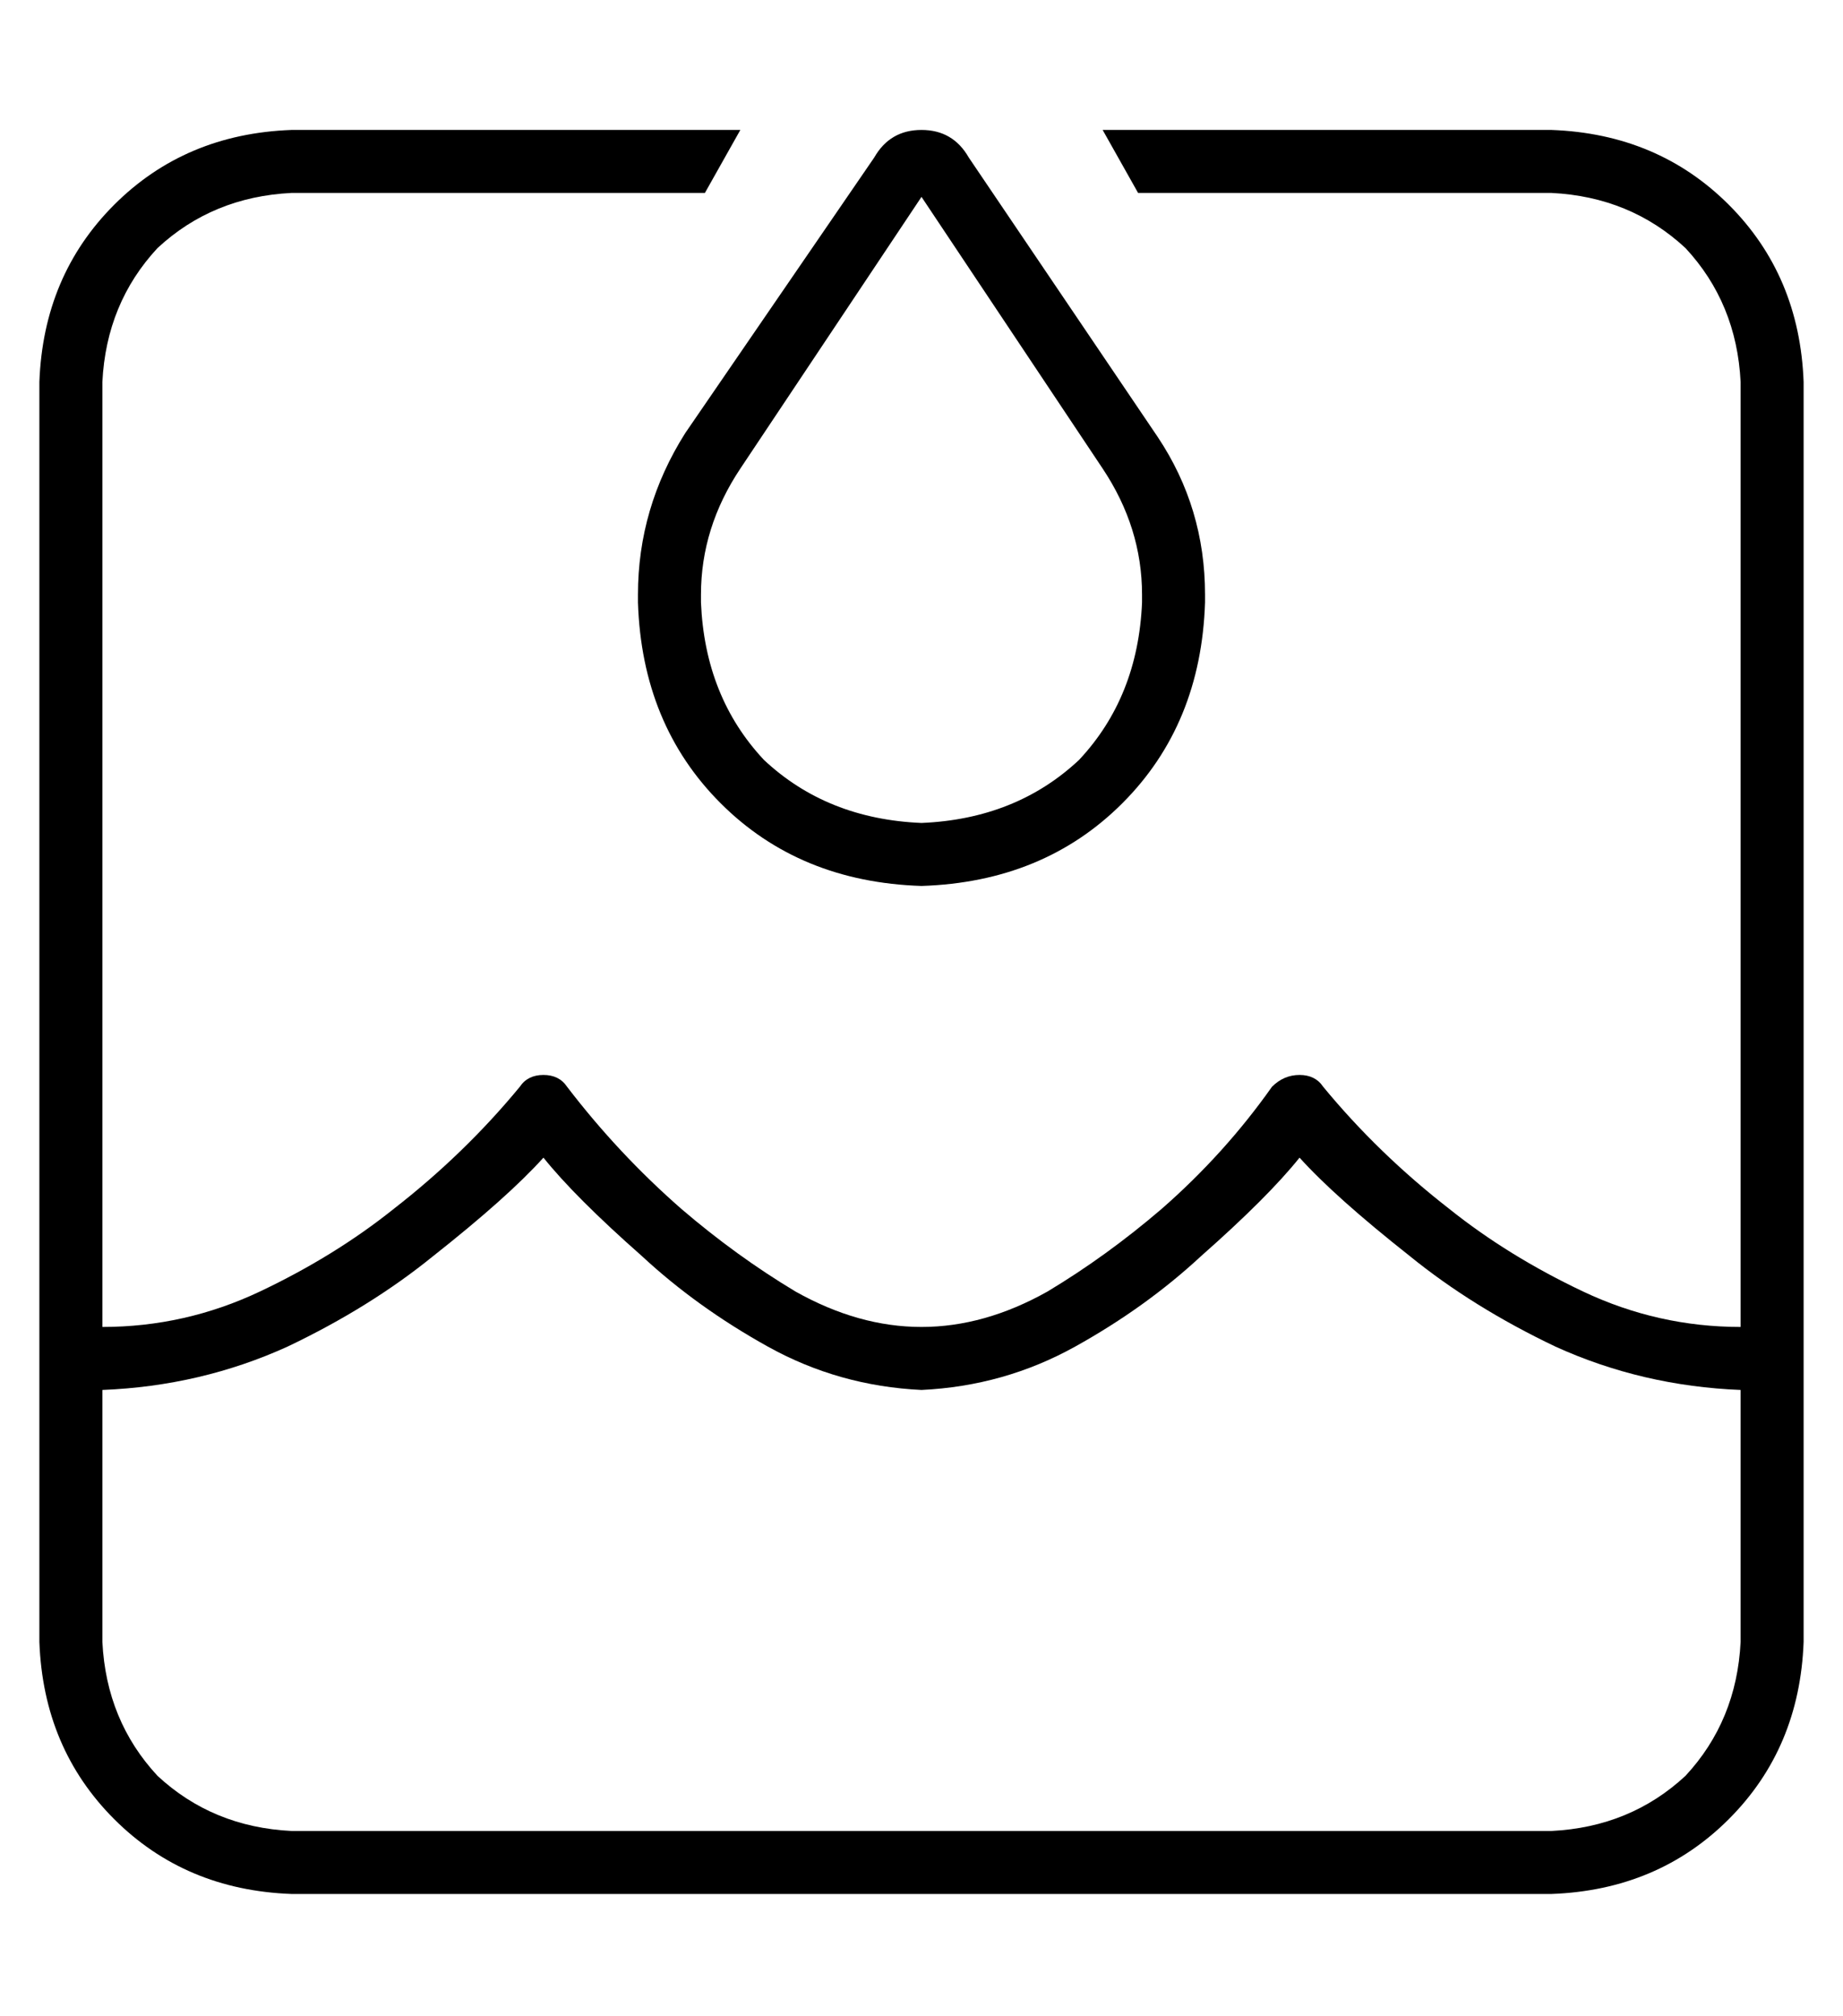 <?xml version="1.0" standalone="no"?>
<!DOCTYPE svg PUBLIC "-//W3C//DTD SVG 1.1//EN" "http://www.w3.org/Graphics/SVG/1.1/DTD/svg11.dtd" >
<svg xmlns="http://www.w3.org/2000/svg" xmlns:xlink="http://www.w3.org/1999/xlink" version="1.1" viewBox="-10 -40 468 512">
   <path fill="currentColor"
d="M384 9h-105h105h-105l-9 -16v0h114v0q27 1 45 19t19 45v320v0q-1 27 -19 45t-45 19h-320v0q-27 -1 -45 -19t-19 -45v-320v0q1 -27 19 -45t45 -19h114v0l-9 16v0h-105v0q-20 1 -34 14q-13 14 -14 34v240v0q21 0 40 -9t34 -21q18 -14 32 -31q2 -3 6 -3t6 3q13 17 29 31
q14 12 29 21q16 9 32 9t32 -9q15 -9 29 -21q16 -14 28 -31q3 -3 7 -3t6 3q14 17 32 31q15 12 34 21t40 9v-240v0q-1 -20 -14 -34q-14 -13 -34 -14v0zM432 313q-25 -1 -47 -11v0v0q-21 -10 -37 -23q-19 -15 -28 -25q-8 10 -25 25q-14 13 -32 23t-39 11q-21 -1 -39 -11
t-32 -23q-17 -15 -25 -25q-9 10 -28 25q-16 13 -37 23q-22 10 -47 11v64v0q1 20 14 34q14 13 34 14h320v0q20 -1 34 -14q13 -14 14 -34v-64v0zM152 111q0 -22 12 -41l48 -70v0q4 -7 12 -7t12 7l48 71v0q12 18 12 40v2v0q-1 31 -21 51t-51 21q-31 -1 -51 -21t-21 -51v-2v0z
M178 79q-10 15 -10 32v2v0q1 24 16 40q16 15 40 16q24 -1 40 -16q15 -16 16 -40v-2v0q0 -17 -10 -32l-46 -69v0l-46 69v0z" />
</svg>
